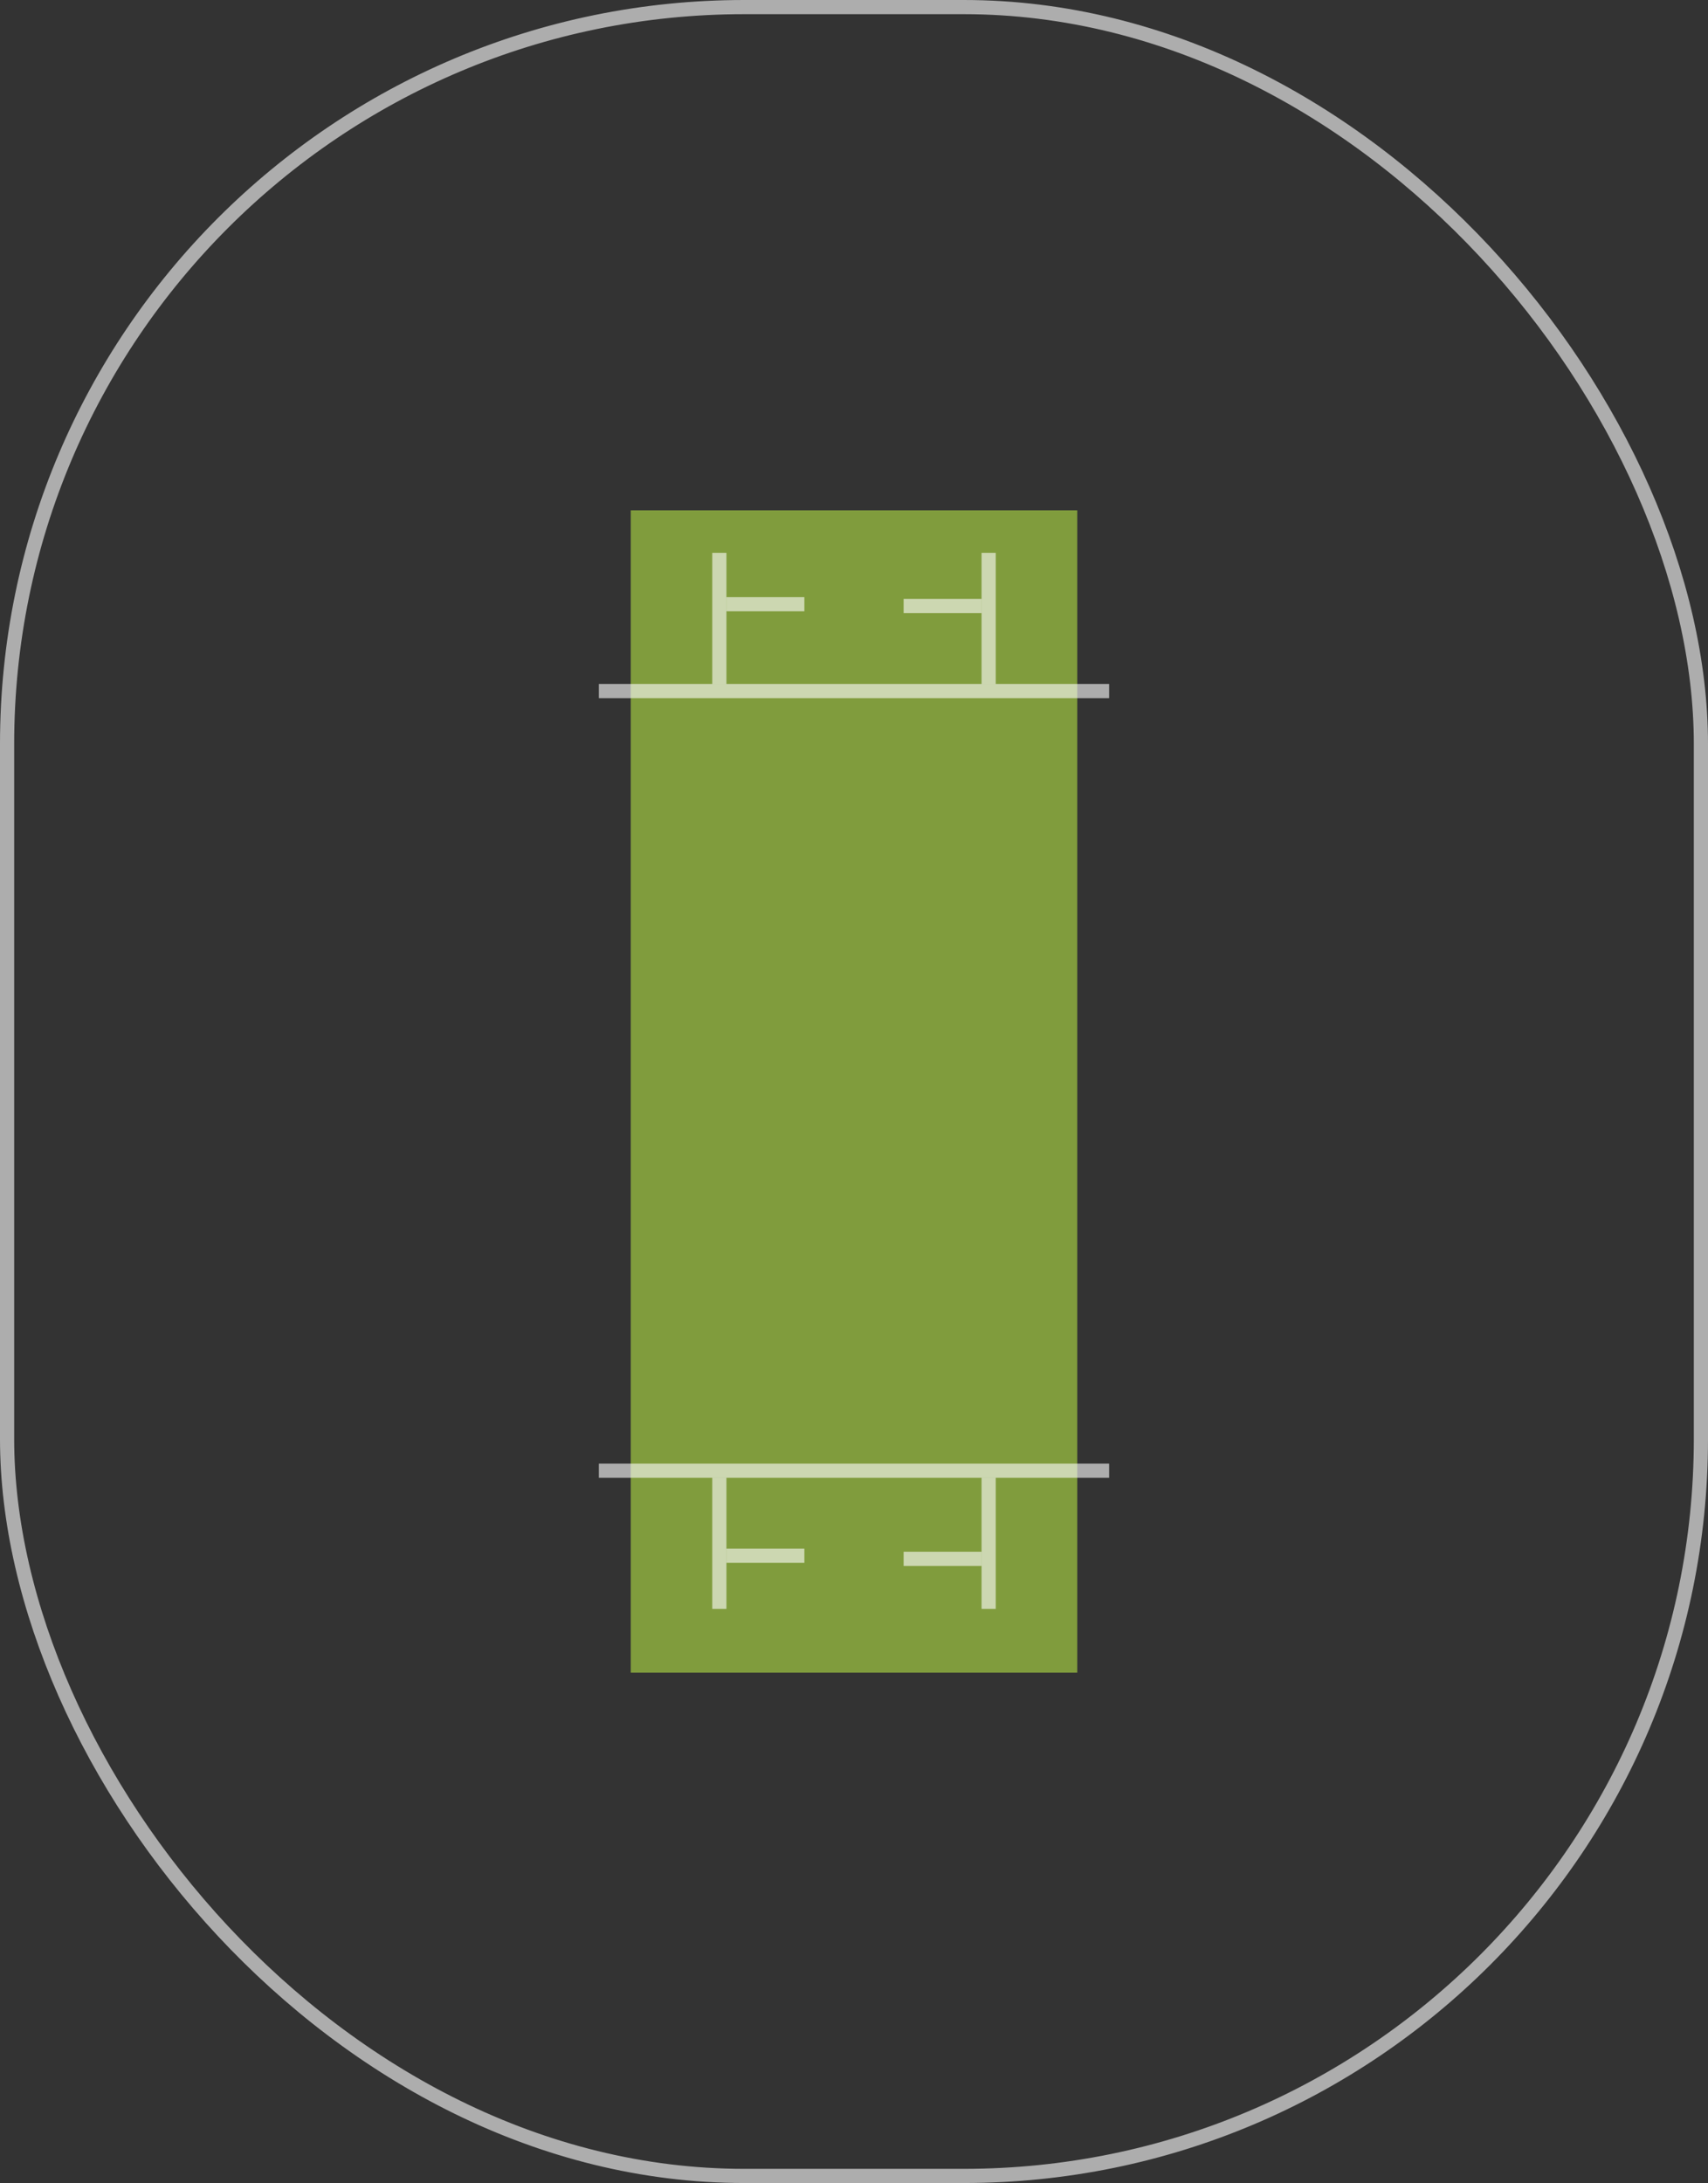 <svg xmlns="http://www.w3.org/2000/svg" width="482" height="616" viewBox="0 0 482 616">
  <rect x="0" y="0" width="482" height="616" fill="#333333" stroke="none"/>
  <g id="Group_13426" data-name="Group 13426" transform="translate(14253 20968)">
    <g id="Group_1073" data-name="Group 1073" transform="translate(-38523 -23540)">
      <rect id="Rectangle_740" data-name="Rectangle 740" width="126" height="328" transform="translate(24448 2716)" fill="#809c3d"/>
      <g id="Group_1071" data-name="Group 1071" transform="translate(1107 31)">
        <rect id="Rectangle_741" data-name="Rectangle 741" width="144" height="4" transform="translate(23332 2734)" fill="rgba(255,255,255,0.6)"/>
        <g id="Group_1070" data-name="Group 1070">
          <g id="Group_1069" data-name="Group 1069">
            <rect id="Rectangle_742" data-name="Rectangle 742" width="37" height="4" transform="translate(23364 2734) rotate(-90)" fill="rgba(255,255,255,0.6)"/>
            <rect id="Rectangle_744" data-name="Rectangle 744" width="22" height="4" transform="translate(23368 2709.5)" fill="rgba(255,255,255,0.6)"/>
          </g>
          <g id="Group_1068" data-name="Group 1068" transform="translate(0 0.5)">
            <rect id="Rectangle_745" data-name="Rectangle 745" width="22" height="4" transform="translate(23418 2709.5)" fill="rgba(255,255,255,0.6)"/>
            <rect id="Rectangle_743" data-name="Rectangle 743" width="37" height="4" transform="translate(23440 2733.5) rotate(-90)" fill="rgba(255,255,255,0.6)"/>
          </g>
        </g>
      </g>
      <g id="Group_1072" data-name="Group 1072" transform="translate(24439 2985)">
        <rect id="Rectangle_741-2" data-name="Rectangle 741" width="144" height="4" fill="rgba(255,255,255,0.6)"/>
        <g id="Group_1070-2" data-name="Group 1070" transform="translate(32 4)">
          <g id="Group_1069-2" data-name="Group 1069" transform="translate(54)">
            <rect id="Rectangle_742-2" data-name="Rectangle 742" width="37" height="4" transform="translate(26) rotate(90)" fill="rgba(255,255,255,0.6)"/>
            <rect id="Rectangle_744-2" data-name="Rectangle 744" width="22" height="4" transform="translate(0 20.868)" fill="rgba(255,255,255,0.6)"/>
          </g>
          <g id="Group_1068-2" data-name="Group 1068">
            <rect id="Rectangle_745-2" data-name="Rectangle 745" width="22" height="4" transform="translate(4 20)" fill="rgba(255,255,255,0.6)"/>
            <rect id="Rectangle_743-2" data-name="Rectangle 743" width="37" height="4" transform="translate(4) rotate(90)" fill="rgba(255,255,255,0.6)"/>
          </g>
        </g>
      </g>
    </g>
    <g id="Rectangle_746" data-name="Rectangle 746" transform="translate(-14253 -20968)" fill="none" stroke="rgba(255,255,255,0.6)" stroke-width="4">
      <rect width="482" height="616" rx="210" stroke="none"/>
      <rect x="2" y="2" width="478" height="612" rx="208" fill="none"/>
    </g>
  </g>
</svg>
